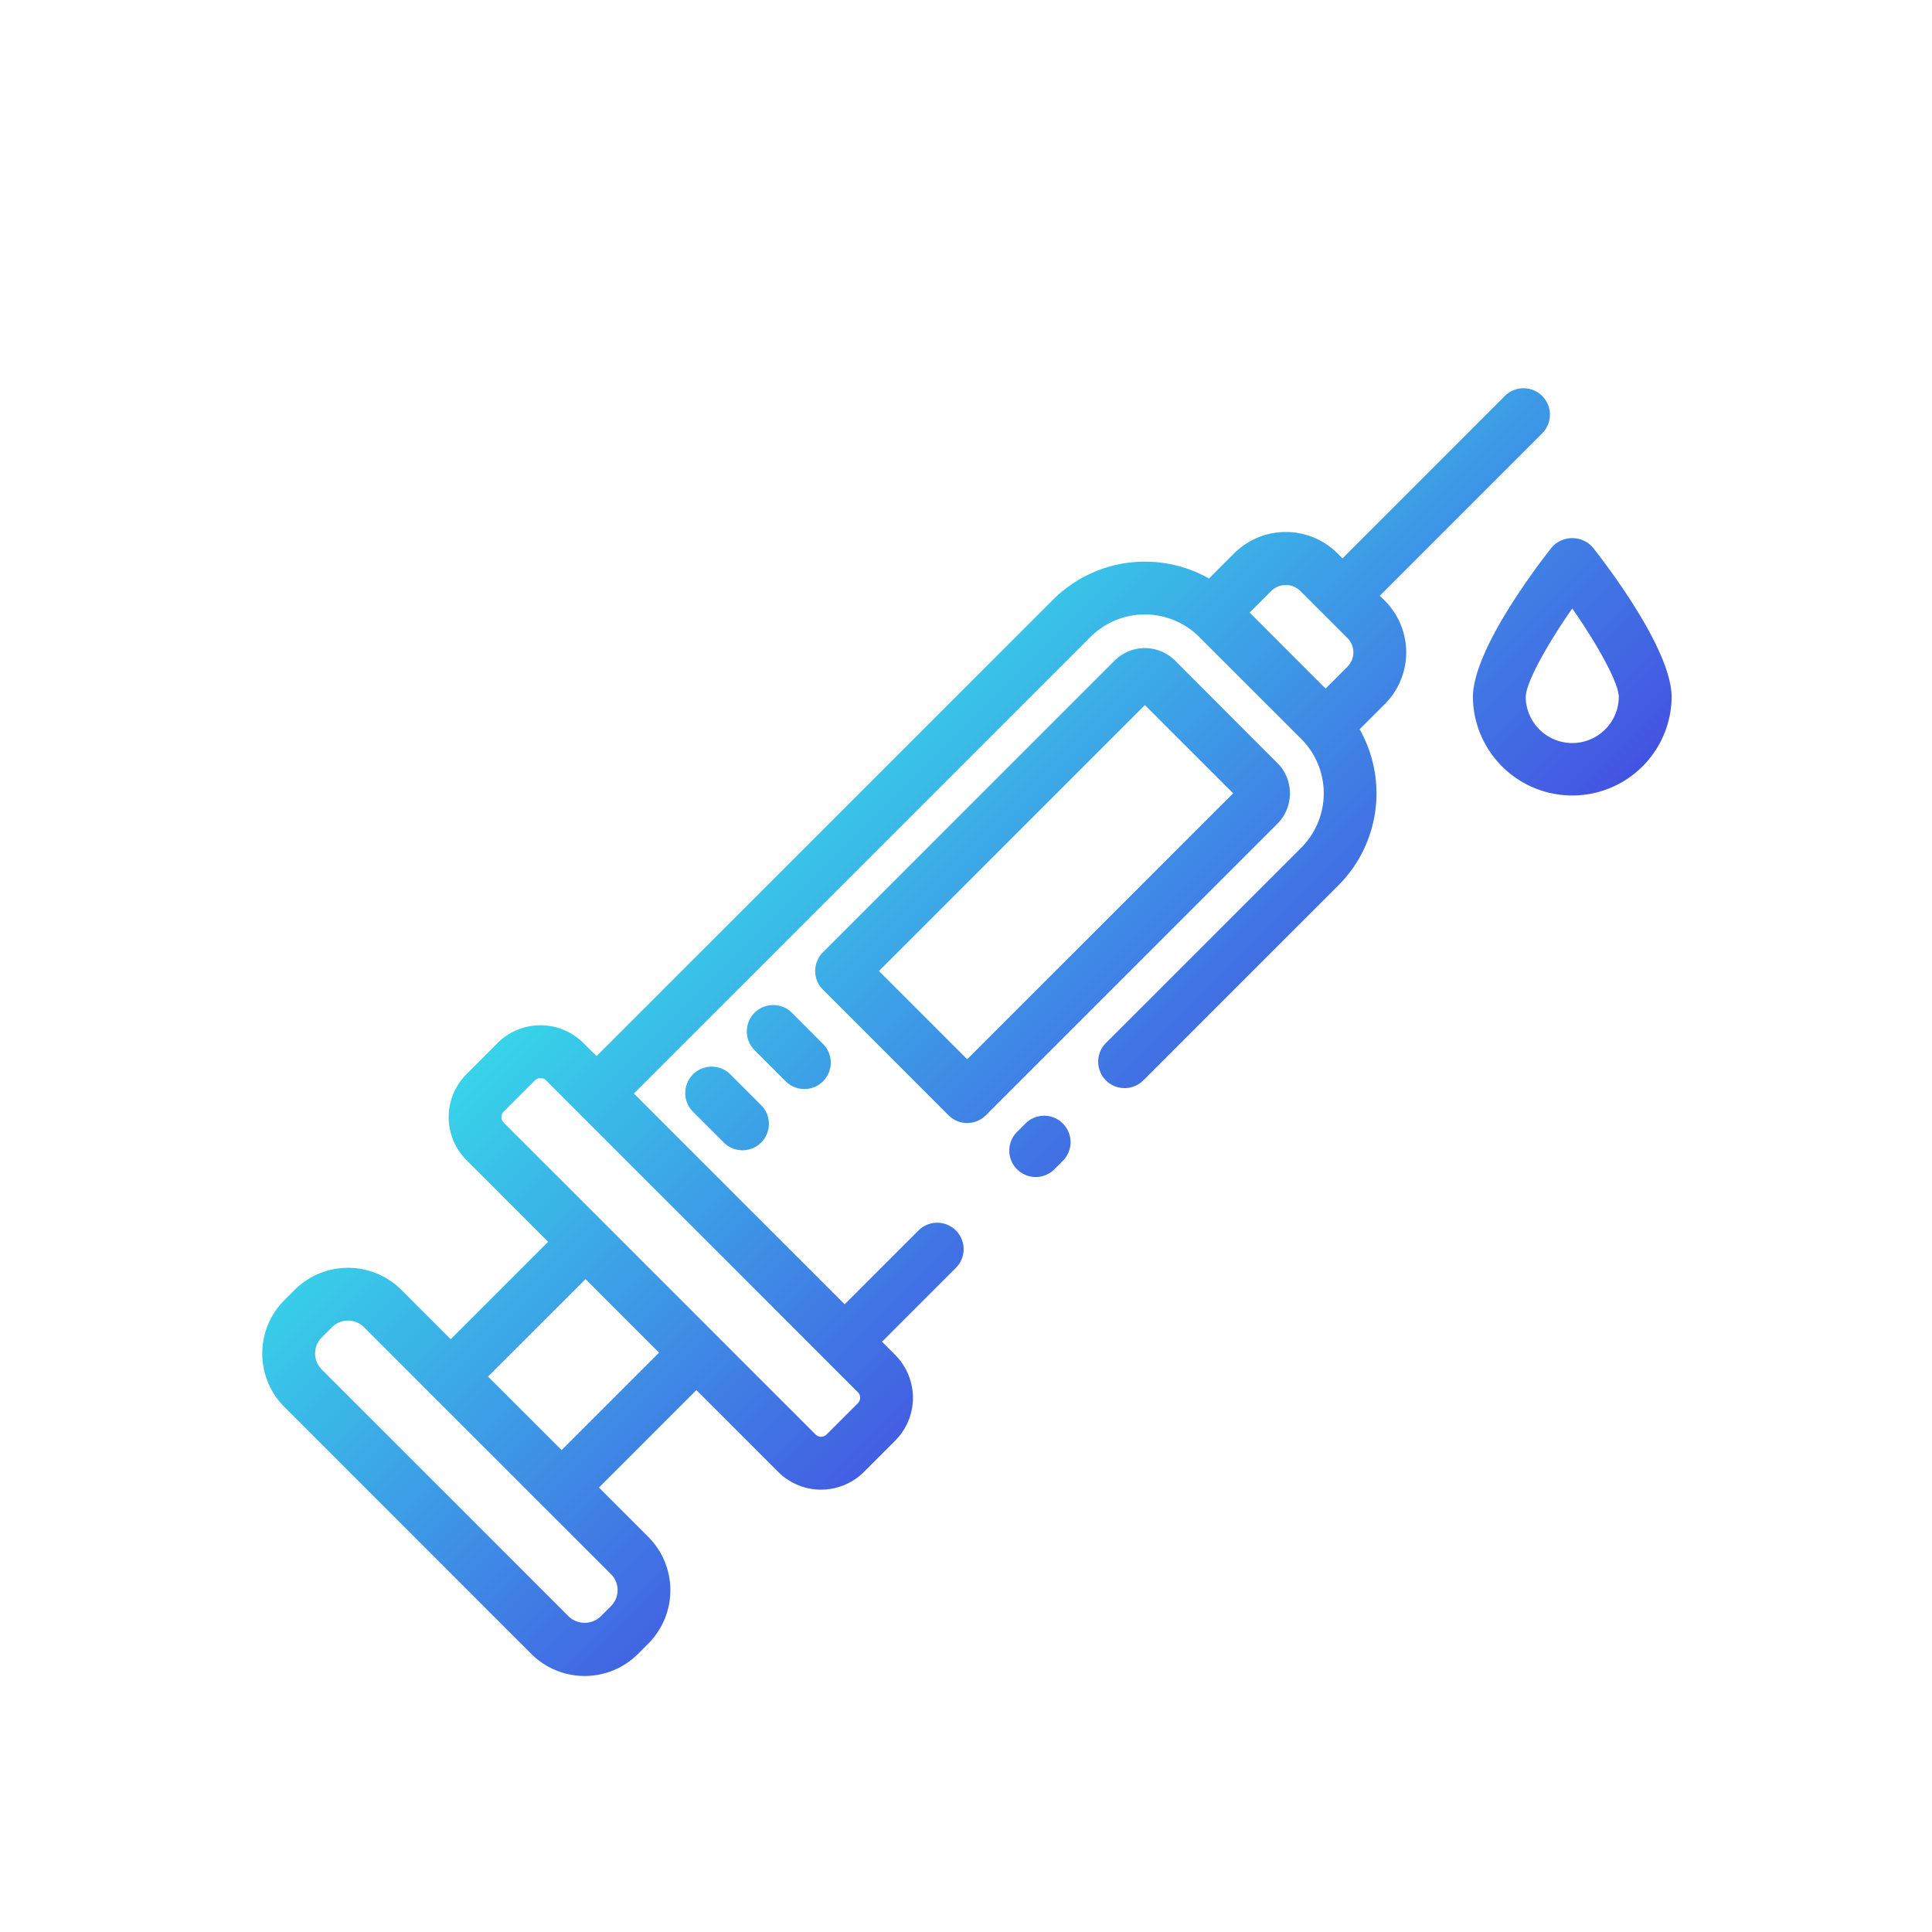 <svg height="512" viewBox="0 0 128 128" width="512" xmlns="http://www.w3.org/2000/svg" xmlns:xlink="http://www.w3.org/1999/xlink"><linearGradient id="a" gradientUnits="userSpaceOnUse" x1="80.216" x2="51.416" y1="79.453" y2="50.653"><stop offset="0" stop-color="#4453e2"/><stop offset="1" stop-color="#37d4e9"/></linearGradient><path d="m70.415 74.433a1.749 1.749 0 0 1 0 2.474l-.559.56a1.75 1.75 0 1 1 -2.476-2.474l.559-.559a1.749 1.749 0 0 1 2.476-.001zm14.223-19.865-19.322 19.321a1.748 1.748 0 0 1 -2.474 0l-8.321-8.321a1.749 1.749 0 0 1 0-2.475l19.321-19.321a2.83 2.83 0 0 1 3.825-.172l.093.08c.034.029.068.06.1.092l6.9 6.916a2.857 2.857 0 0 1 -.122 3.88zm-2.938-2.01-5.848-5.846-17.619 17.619 5.846 5.846zm20.454-23.827-10.738 10.737.334.334a4.844 4.844 0 0 1 0 6.842l-1.672 1.672a8.619 8.619 0 0 1 -1.378 10.311l-12.955 12.952a1.75 1.75 0 0 1 -2.474-2.479l12.951-12.948a5.1 5.1 0 0 0 .261-6.9c-.085-.1-.169-.194-.26-.285l-6.779-6.778c-.095-.1-.195-.182-.294-.268a5.1 5.1 0 0 0 -6.892.268l-30.258 30.26 13.961 13.964 4.893-4.892a1.75 1.75 0 0 1 2.475 2.479l-4.893 4.893.873.873a4.022 4.022 0 0 1 0 5.681l-2.071 2.071a4.021 4.021 0 0 1 -5.681 0l-5.419-5.419-6.455 6.455 3.268 3.268a5.007 5.007 0 0 1 0 7.071l-.68.681a5 5 0 0 1 -7.072 0l-16.359-16.364a5 5 0 0 1 0-7.071l.681-.681a5.006 5.006 0 0 1 7.071 0l3.268 3.269 6.456-6.456-5.416-5.418a4.022 4.022 0 0 1 0-5.681l2.068-2.072a4.022 4.022 0 0 1 5.68 0l.874.873 30.261-30.26a8.621 8.621 0 0 1 10.317-1.385l1.667-1.668a4.847 4.847 0 0 1 6.843 0l.333.333 10.735-10.736a1.75 1.75 0 1 1 2.475 2.474zm-78.036 59.2a1.5 1.5 0 0 0 -2.121 0l-.681.68a1.5 1.5 0 0 0 0 2.121l16.359 16.359a1.537 1.537 0 0 0 2.122 0l.681-.68a1.5 1.5 0 0 0 0-2.122zm19.546 1.686-4.872-4.872-6.457 6.455 4.873 4.872zm-5.38-15.931-2.11-2.11a.519.519 0 0 0 -.732 0l-2.07 2.07a.518.518 0 0 0 0 .732l20.66 20.66a.518.518 0 0 0 .731 0l2.071-2.071a.517.517 0 0 0 0-.731l-2.11-2.111zm50.99-31.41-3.141-3.141a1.38 1.38 0 0 0 -1.893 0l-1.45 1.45 2.51 2.515 2.521 2.52 1.45-1.45a1.341 1.341 0 0 0 .003-1.894zm-43.361 28.904a1.749 1.749 0 0 0 0 2.475l2.062 2.062a1.75 1.75 0 0 0 2.475-2.474l-2.063-2.063a1.75 1.75 0 0 0 -2.474 0zm7.378.971a1.75 1.75 0 0 0 1.237-2.987l-2.062-2.064a1.75 1.75 0 1 0 -2.475 2.475l2.063 2.062a1.743 1.743 0 0 0 1.237.514zm44.292-25.951c0-3.037 3.985-8.355 5.207-9.913a1.81 1.81 0 0 1 2.753 0c1.222 1.557 5.207 6.876 5.207 9.913a6.584 6.584 0 0 1 -13.167 0zm3.5 0a3.084 3.084 0 0 0 6.167 0c0-.971-1.426-3.51-3.083-5.887-1.657 2.374-3.084 4.914-3.084 5.887z" fill="url(#a)"/></svg>